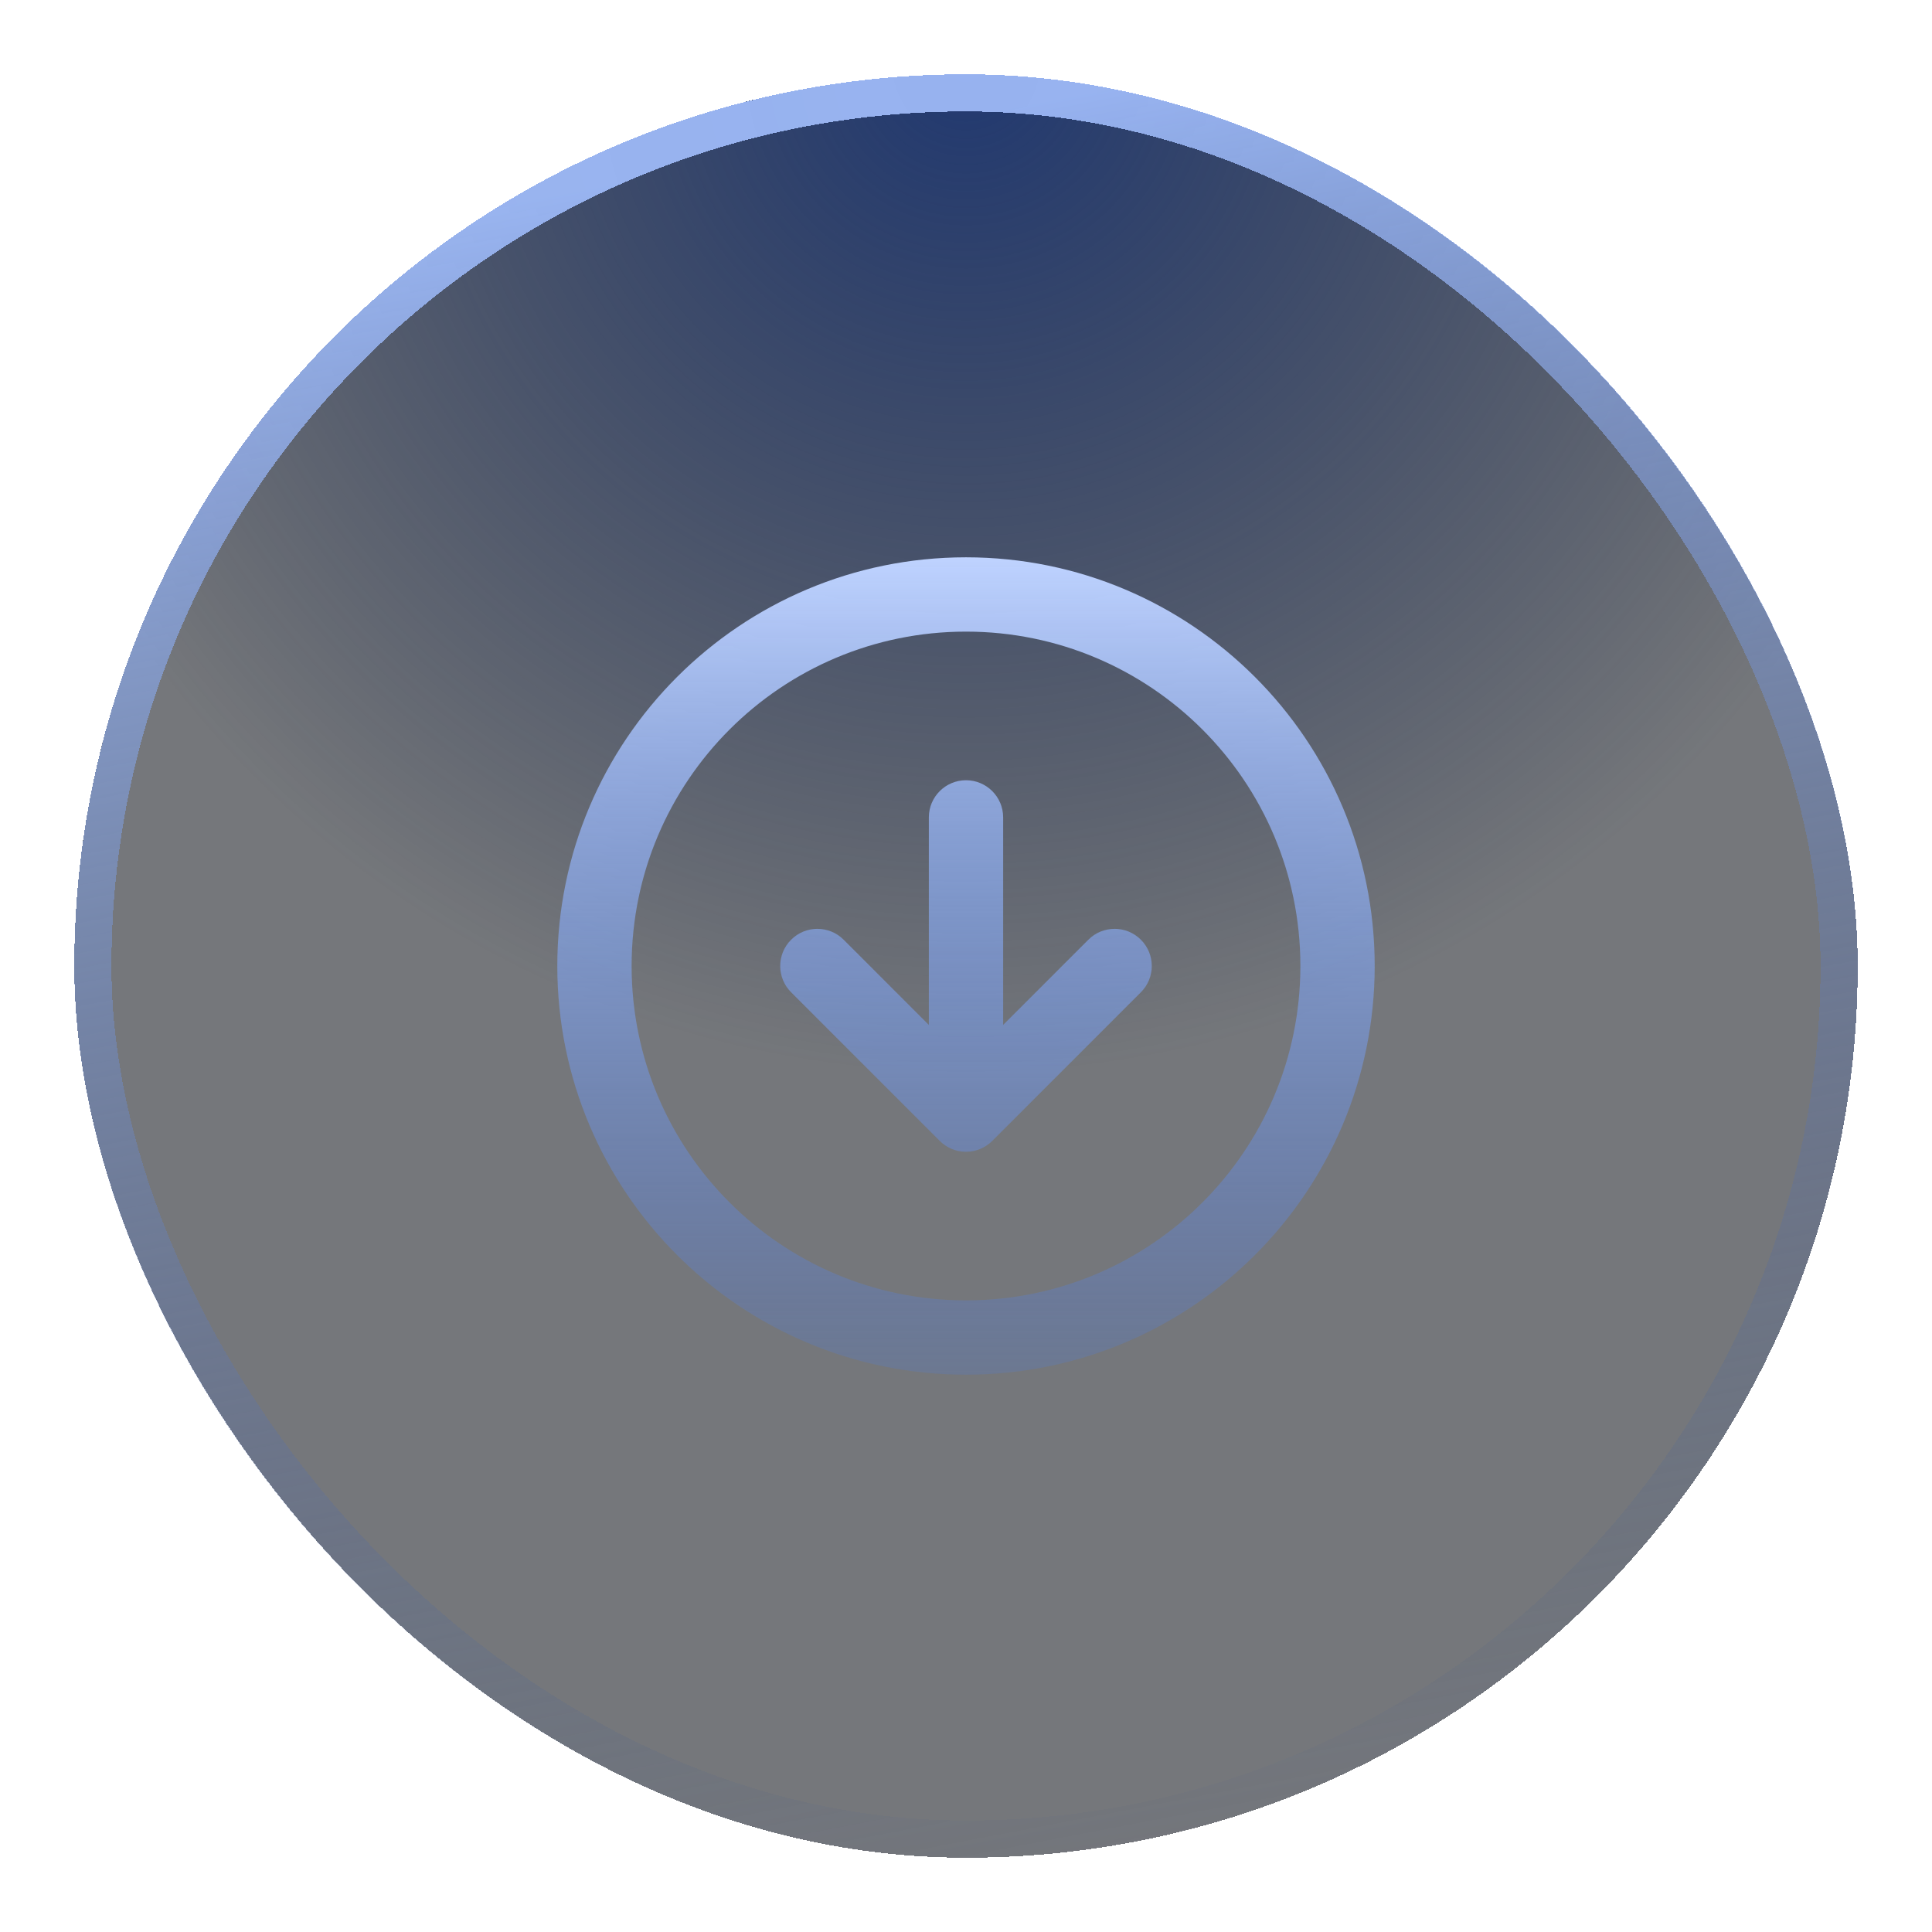 <svg width="52" height="52" viewBox="0 0 52 52" fill="none" xmlns="http://www.w3.org/2000/svg">
    <g filter="url(#filter0_d_1_8340)">
        <rect x="2" y="1" width="48" height="48" rx="24" fill="url(#paint0_radial_1_8340)" shape-rendering="crispEdges"/>
        <rect x="2.5" y="1.5" width="47" height="47" rx="23.5" stroke="url(#paint1_linear_1_8340)" shape-rendering="crispEdges"/>
        <path fill-rule="evenodd" clip-rule="evenodd" d="M26 16C21.029 16 17 20.029 17 25C17 29.971 21.029 34 26 34C30.971 34 35 29.971 35 25C35 20.029 30.971 16 26 16ZM15 25C15 18.925 19.925 14 26 14C32.075 14 37 18.925 37 25C37 31.075 32.075 36 26 36C19.925 36 15 31.075 15 25ZM26 20C26.552 20 27 20.448 27 21V26.586L29.293 24.293C29.683 23.902 30.317 23.902 30.707 24.293C31.098 24.683 31.098 25.317 30.707 25.707L26.707 29.707C26.317 30.098 25.683 30.098 25.293 29.707L21.293 25.707C20.902 25.317 20.902 24.683 21.293 24.293C21.683 23.902 22.317 23.902 22.707 24.293L25 26.586V21C25 20.448 25.448 20 26 20Z" fill="url(#paint2_linear_1_8340)"/>
    </g>
    <defs>
        <filter id="filter0_d_1_8340" x="0" y="0" width="52" height="52" filterUnits="userSpaceOnUse" color-interpolation-filters="sRGB">
            <feFlood flood-opacity="0" result="BackgroundImageFix"/>
            <feColorMatrix in="SourceAlpha" type="matrix" values="0 0 0 0 0 0 0 0 0 0 0 0 0 0 0 0 0 0 127 0" result="hardAlpha"/>
            <feOffset dy="1"/>
            <feGaussianBlur stdDeviation="1"/>
            <feComposite in2="hardAlpha" operator="out"/>
            <feColorMatrix type="matrix" values="0 0 0 0 0.063 0 0 0 0 0.094 0 0 0 0 0.157 0 0 0 0.05 0"/>
            <feBlend mode="normal" in2="BackgroundImageFix" result="effect1_dropShadow_1_8340"/>
            <feBlend mode="normal" in="SourceGraphic" in2="effect1_dropShadow_1_8340" result="shape"/>
        </filter>
        <radialGradient id="paint0_radial_1_8340" cx="0" cy="0" r="1" gradientUnits="userSpaceOnUse" gradientTransform="translate(26 1) rotate(90) scale(27)">
            <stop stop-color="#213971"/>
            <stop offset="1" stop-color="#00040B" stop-opacity="0.54"/>
        </radialGradient>
        <linearGradient id="paint1_linear_1_8340" x1="19" y1="3.5" x2="28" y2="50.5" gradientUnits="userSpaceOnUse">
            <stop stop-color="#9EBAF8" stop-opacity="0.94"/>
            <stop offset="1" stop-color="#354D81" stop-opacity="0"/>
        </linearGradient>
        <linearGradient id="paint2_linear_1_8340" x1="26" y1="14" x2="26" y2="36" gradientUnits="userSpaceOnUse">
            <stop stop-color="#BFD3FF"/>
            <stop offset="1" stop-color="#467AEB" stop-opacity="0.19"/>
        </linearGradient>
    </defs>
</svg>
